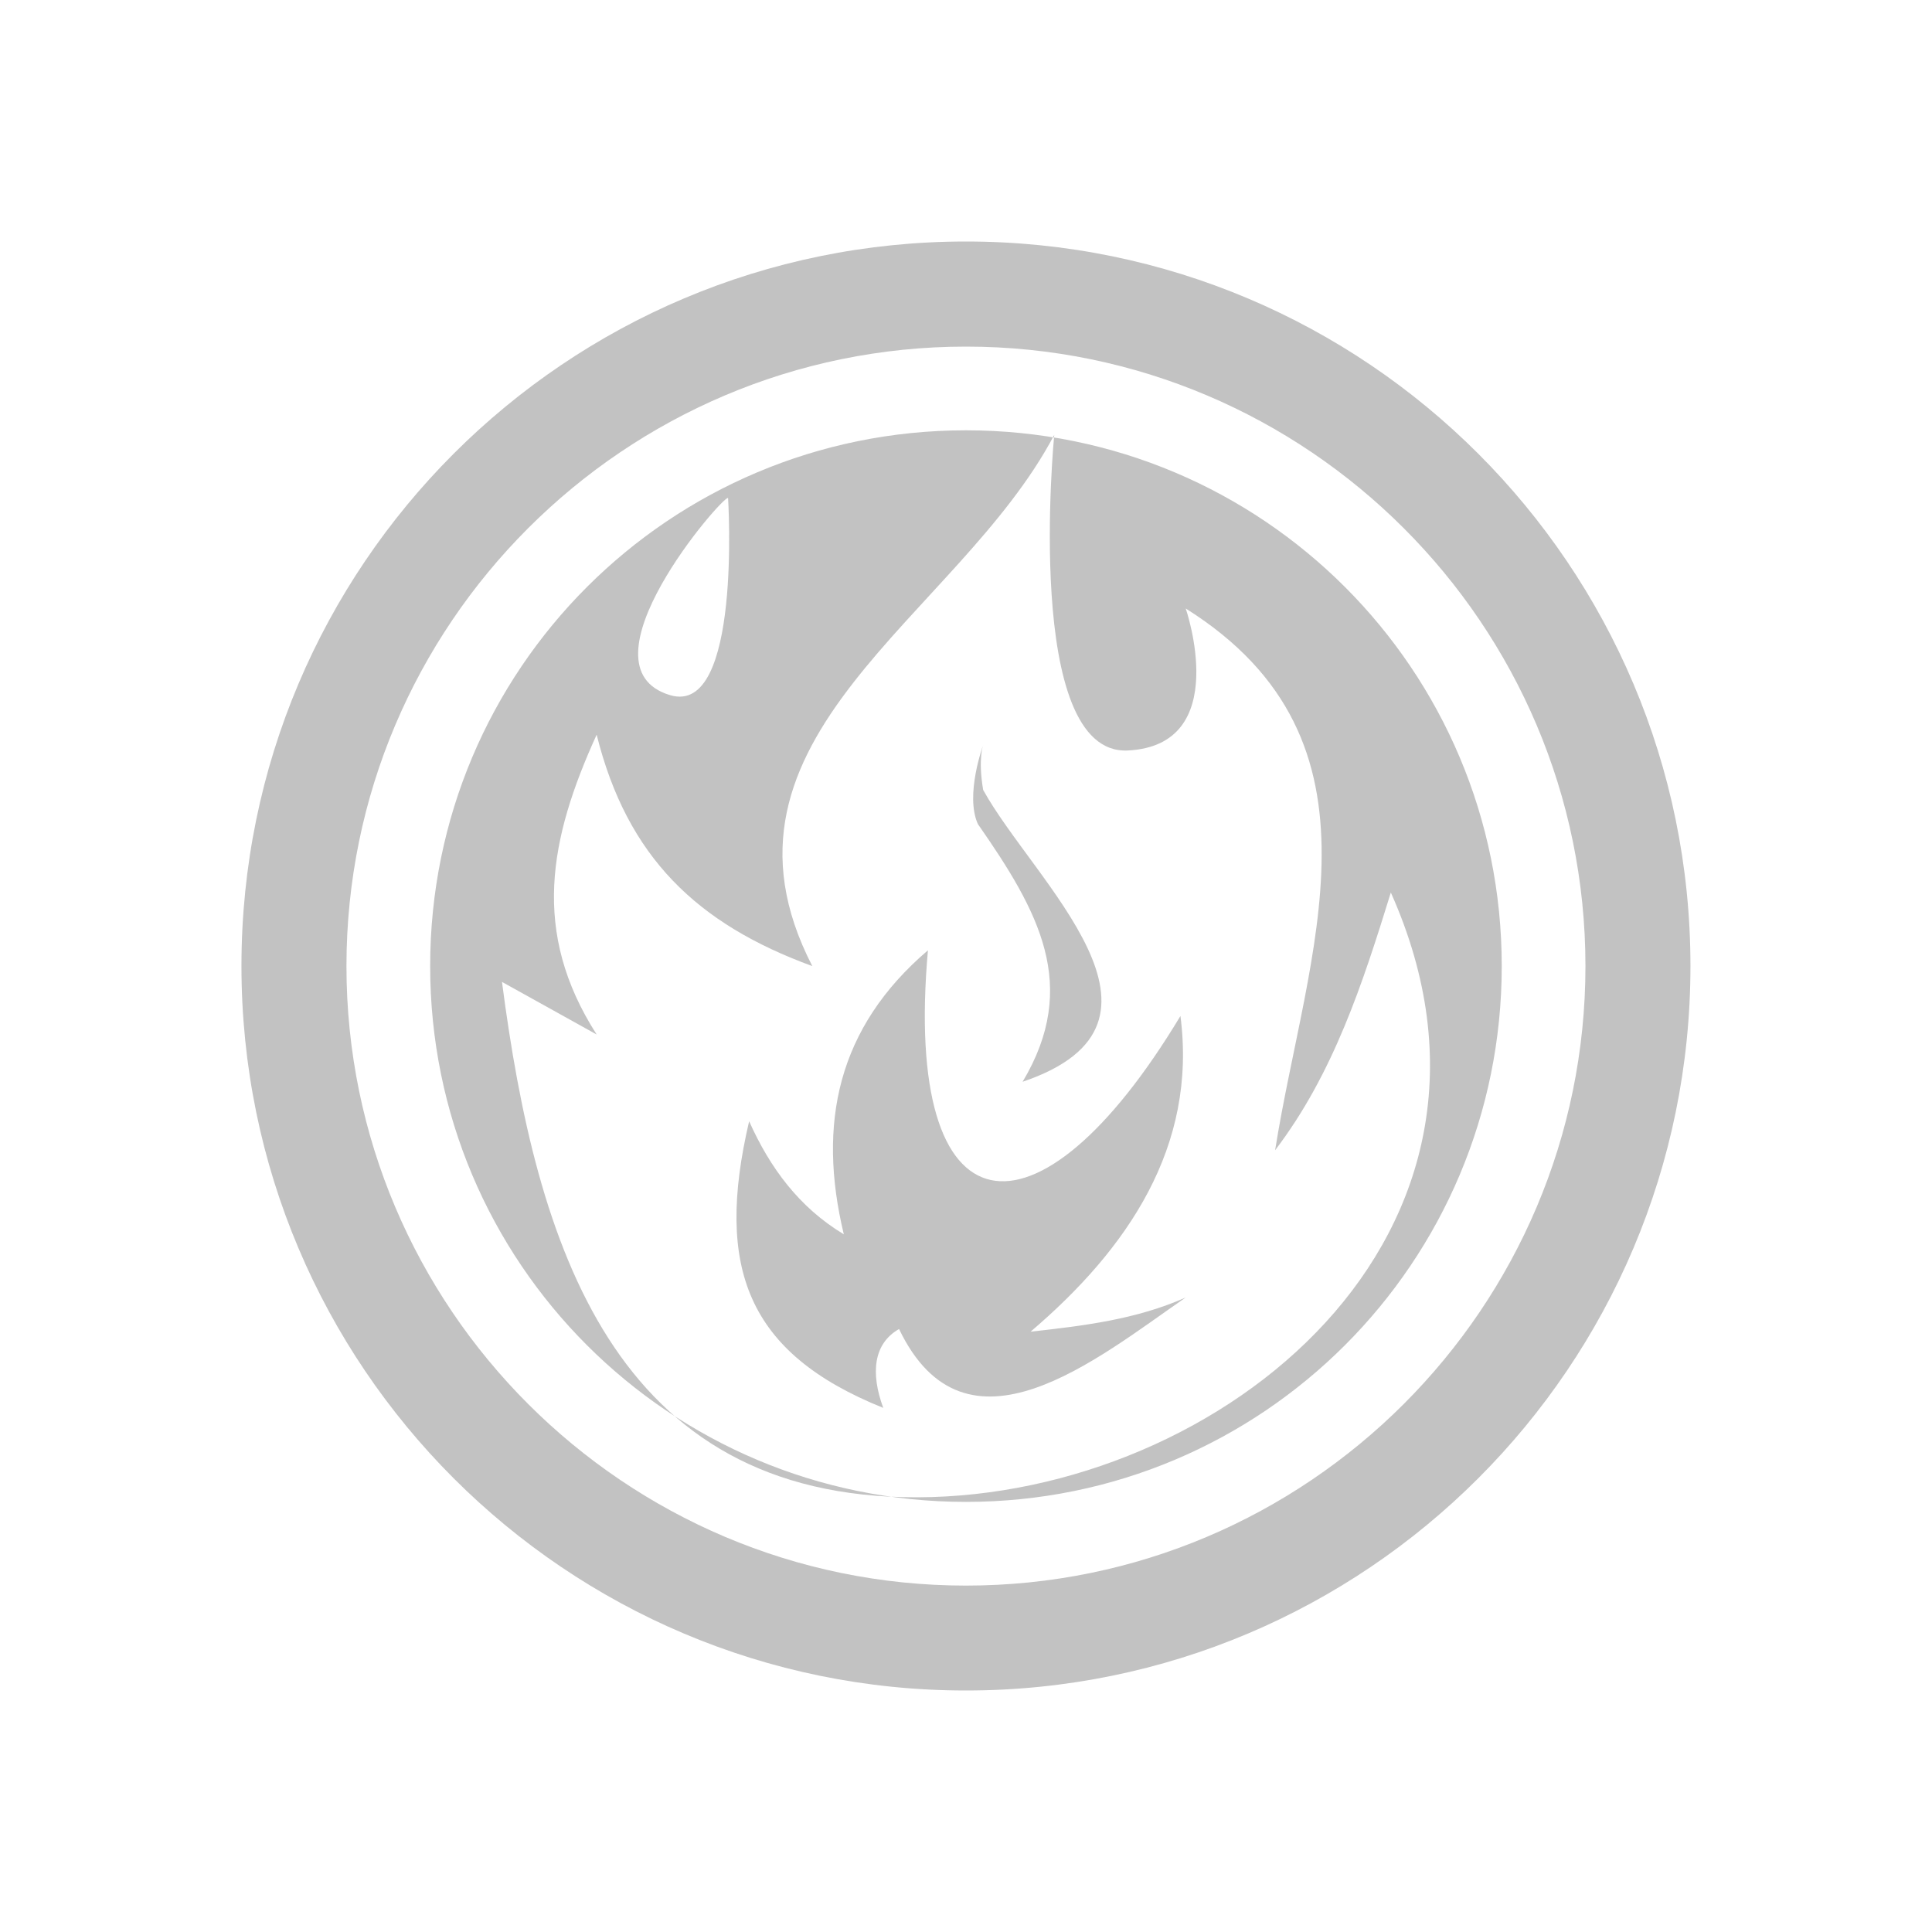 <?xml version="1.0" encoding="UTF-8" standalone="no"?>
<!-- Created with Inkscape (http://www.inkscape.org/) -->

<svg
   xmlns:dc="http://purl.org/dc/elements/1.1/"
   xmlns:cc="http://creativecommons.org/ns#"
   xmlns:rdf="http://www.w3.org/1999/02/22-rdf-syntax-ns#"
   xmlns:svg="http://www.w3.org/2000/svg"
   xmlns="http://www.w3.org/2000/svg"
   xmlns:xlink="http://www.w3.org/1999/xlink"
   xmlns:sodipodi="http://sodipodi.sourceforge.net/DTD/sodipodi-0.dtd"
   xmlns:inkscape="http://www.inkscape.org/namespaces/inkscape"
   width="40"
   height="40"
   id="svg2"
   version="1.1"
   inkscape:version="0.47pre0 r21549"
   sodipodi:docname="New document 1"
   inkscape:output_extension="org.inkscape.output.svg.inkscape">
  <defs
     id="defs4">
    <inkscape:perspective
       sodipodi:type="inkscape:persp3d"
       inkscape:vp_x="0 : 526.18109 : 1"
       inkscape:vp_y="0 : 1000 : 0"
       inkscape:vp_z="744.09448 : 526.18109 : 1"
       inkscape:persp3d-origin="372.04724 : 350.78739 : 1"
       id="perspective10" />
    <inkscape:perspective
       id="perspective2824"
       inkscape:persp3d-origin="0.5 : 0.33333333 : 1"
       inkscape:vp_z="1 : 0.5 : 1"
       inkscape:vp_y="0 : 1000 : 0"
       inkscape:vp_x="0 : 0.5 : 1"
       sodipodi:type="inkscape:persp3d" />
    <linearGradient
       y2="268.362"
       x2="116"
       y1="346.362"
       x1="145"
       gradientTransform="translate(-6e-6,-0.006)"
       gradientUnits="userSpaceOnUse"
       id="linearGradient8076"
       xlink:href="#linearGradient3465"
       inkscape:collect="always" />
    <linearGradient
       y2="270.375"
       x2="186"
       y1="248.438"
       x1="17.781"
       gradientTransform="translate(-6e-6,-0.006)"
       gradientUnits="userSpaceOnUse"
       id="linearGradient8073"
       xlink:href="#linearGradient3446"
       inkscape:collect="always" />
    <radialGradient
       r="64.516"
       fy="554.879"
       fx="308.675"
       cy="554.879"
       cx="308.675"
       gradientTransform="matrix(1.462,0,0,0.93,-317.25,-120.53)"
       gradientUnits="userSpaceOnUse"
       id="radialGradient8070"
       xlink:href="#linearGradient2167"
       inkscape:collect="always" />
    <radialGradient
       r="64.516"
       fy="554.879"
       fx="308.675"
       cy="554.879"
       cx="308.675"
       gradientTransform="matrix(1.462,0,0,0.93,-317.25,-120.53)"
       gradientUnits="userSpaceOnUse"
       id="radialGradient8065"
       xlink:href="#linearGradient2167"
       inkscape:collect="always" />
    <linearGradient
       y2="270.375"
       x2="186"
       y1="248.438"
       x1="17.781"
       gradientTransform="translate(-6e-6,-0.006)"
       gradientUnits="userSpaceOnUse"
       id="linearGradient8063"
       xlink:href="#linearGradient3446"
       inkscape:collect="always" />
    <linearGradient
       y2="268.362"
       x2="116"
       y1="346.362"
       x1="145"
       gradientTransform="translate(-6e-6,-0.006)"
       gradientUnits="userSpaceOnUse"
       id="linearGradient8061"
       xlink:href="#linearGradient3465"
       inkscape:collect="always" />
    <linearGradient
       gradientTransform="translate(-6e-6,-0.006)"
       y2="268.362"
       x2="116"
       y1="346.362"
       x1="145"
       gradientUnits="userSpaceOnUse"
       id="linearGradient8047"
       xlink:href="#linearGradient3465"
       inkscape:collect="always" />
    <linearGradient
       gradientTransform="translate(-6e-6,-0.006)"
       y2="270.375"
       x2="186"
       y1="248.438"
       x1="17.781"
       gradientUnits="userSpaceOnUse"
       id="linearGradient8044"
       xlink:href="#linearGradient3446"
       inkscape:collect="always" />
    <radialGradient
       r="64.516"
       fy="554.879"
       fx="308.675"
       cy="554.879"
       cx="308.675"
       gradientTransform="matrix(1.462,0,0,0.93,-317.25,-120.53)"
       gradientUnits="userSpaceOnUse"
       id="radialGradient8041"
       xlink:href="#linearGradient2167"
       inkscape:collect="always" />
    <radialGradient
       r="64.516"
       fy="554.879"
       fx="308.675"
       cy="554.879"
       cx="308.675"
       gradientTransform="matrix(1.462,0,0,0.93,-317.25,-120.523)"
       gradientUnits="userSpaceOnUse"
       id="radialGradient4144"
       xlink:href="#linearGradient2167"
       inkscape:collect="always" />
    <linearGradient
       y2="270.375"
       x2="186"
       y1="248.438"
       x1="17.781"
       gradientUnits="userSpaceOnUse"
       id="linearGradient4142"
       xlink:href="#linearGradient3446"
       inkscape:collect="always" />
    <linearGradient
       y2="268.362"
       x2="116"
       y1="346.362"
       x1="145"
       gradientUnits="userSpaceOnUse"
       id="linearGradient4140"
       xlink:href="#linearGradient3465"
       inkscape:collect="always" />
    <linearGradient
       id="linearGradient2167"
       inkscape:collect="always">
      <stop
         id="stop2169"
         offset="0"
         style="stop-color:#ddfe65;stop-opacity:1" />
      <stop
         id="stop2171"
         offset="1"
         style="stop-color:#e6fa67;stop-opacity:0" />
    </linearGradient>
    <linearGradient
       id="linearGradient3446"
       inkscape:collect="always">
      <stop
         id="stop3448"
         offset="0"
         style="stop-color:#ffffff;stop-opacity:1;" />
      <stop
         id="stop3450"
         offset="1"
         style="stop-color:#ffffff;stop-opacity:0;" />
    </linearGradient>
    <linearGradient
       id="linearGradient3465"
       inkscape:collect="always">
      <stop
         id="stop3467"
         offset="0"
         style="stop-color:#fcfcfc;stop-opacity:1;" />
      <stop
         id="stop3469"
         offset="1"
         style="stop-color:#fcfcfc;stop-opacity:0;" />
    </linearGradient>
    <inkscape:perspective
       id="perspective42"
       inkscape:persp3d-origin="80 : 53.333333 : 1"
       inkscape:vp_z="160 : 80 : 1"
       inkscape:vp_y="0 : 1000 : 0"
       inkscape:vp_x="0 : 80 : 1"
       sodipodi:type="inkscape:persp3d" />
  </defs>
  <sodipodi:namedview
     id="base"
     pagecolor="#ffffff"
     bordercolor="#666666"
     borderopacity="1.0"
     inkscape:pageopacity="0.0"
     inkscape:pageshadow="2"
     inkscape:zoom="11.313708"
     inkscape:cx="17.09455"
     inkscape:cy="13.530429"
     inkscape:document-units="px"
     inkscape:current-layer="layer1"
     showgrid="false"
     inkscape:window-width="1024"
     inkscape:window-height="722"
     inkscape:window-x="0"
     inkscape:window-y="21"
     inkscape:window-maximized="1" />
  <g
     inkscape:label="Layer 1"
     inkscape:groupmode="layer"
     id="layer1"
     transform="translate(-353.354,-457.209)">
    <path
       id="path4146"
       style="opacity:0.6;color:#000000;fill:#999999;fill-opacity:1;fill-rule:evenodd;stroke:none;stroke-width:1px;marker:none;visibility:visible;display:inline;overflow:visible;enable-background:accumulate"
       d="m 382.149,475.686 0,0 c 3.16,7.068 -3.499,12.503 -9.8,12.523 -6.301,0.02 -7.894,-5.24 -8.602,-10.671 l 1.96,1.089 c -1.362,-2.126 -0.98,-4.053 0,-6.207 0.633,2.541 2.086,3.921 4.465,4.791 -2.445,-4.738 3.019,-7.217 5.009,-10.998 0,0 -0.653,6.642 1.524,6.534 2.178,-0.109 1.198,-2.94 1.198,-2.94 4.388,2.756 2.5,7.116 1.851,11.216 1.207,-1.583 1.816,-3.46 2.396,-5.336 z m -4.356,2.559 c -2.969,4.936 -5.755,4.572 -5.227,-1.361 -1.876,1.603 -2.292,3.589 -1.742,5.88 -0.925,-0.558 -1.528,-1.375 -1.96,-2.341 -0.711,3.038 -0.039,4.802 2.777,5.935 -0.267,-0.723 -0.202,-1.332 0.327,-1.633 1.384,2.883 4.099,0.612 5.935,-0.653 -1.026,0.456 -2.114,0.586 -3.212,0.708 2.012,-1.714 3.452,-3.833 3.103,-6.534 z m -3.267,1.361 c 3.625,-1.228 0.229,-4.145 -0.817,-6.043 -0.109,-0.653 0,-0.926 0,-0.926 0,0 -0.381,1.034 -0.109,1.633 1.257,1.805 2.117,3.341 0.926,5.336 z m -6.098,-12.087 c 0,0 0.289,4.525 -1.198,4.083 -1.981,-0.588 1.089,-4.138 1.198,-4.083 z m 4.925,-3.134 c -7.073,0 -12.826,5.753 -12.826,12.826 0,7.073 5.753,12.826 12.826,12.826 7.073,0 12.826,-5.753 12.826,-12.826 0,-7.073 -5.753,-12.826 -12.826,-12.826 z m 0,1.733 c 6.137,0 11.093,4.956 11.093,11.093 0,6.137 -4.956,11.093 -11.093,11.093 -6.137,0 -11.093,-4.956 -11.093,-11.093 0,-6.137 4.956,-11.093 11.093,-11.093 z m 15,11.091 c 0,8.284 -6.716,15 -15,15 -8.284,0 -15,-6.716 -15,-15 0,-8.284 6.716,-15 15,-15 8.284,0 15,6.716 15,15 z" />
  </g>
</svg>
